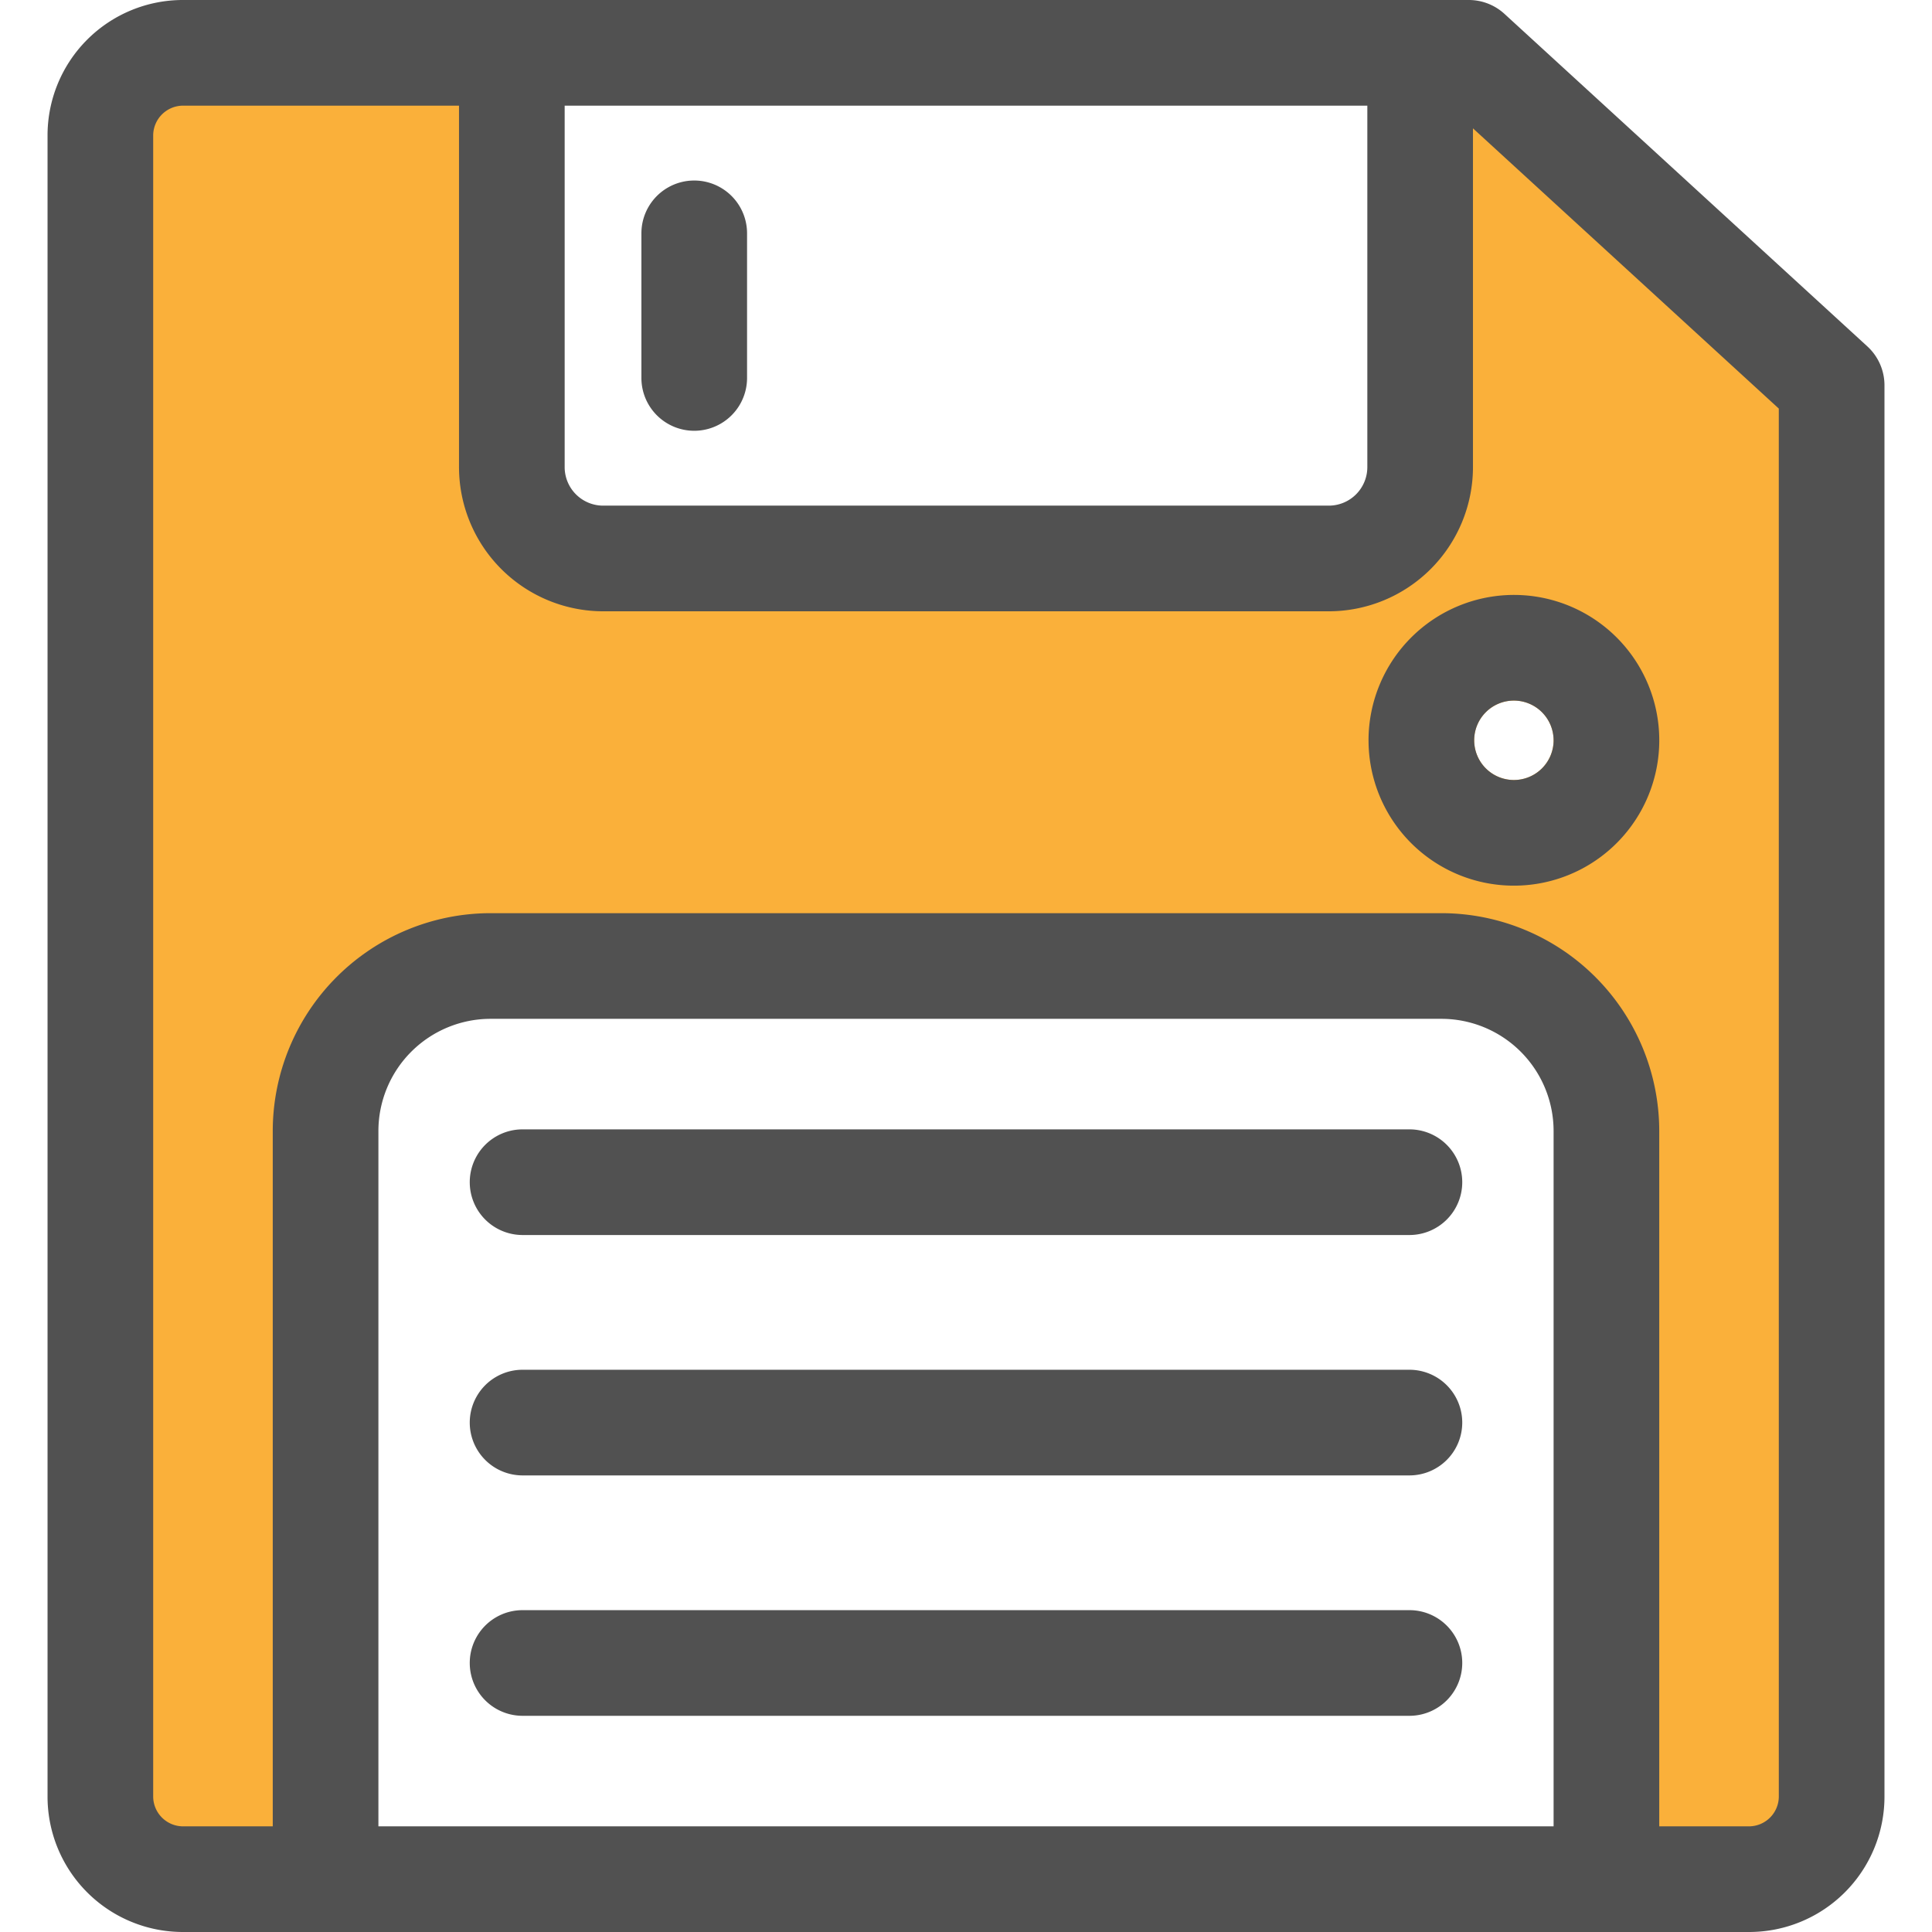 <svg id="Layer_1" height="512" viewBox="0 0 512 512" width="512" xmlns="http://www.w3.org/2000/svg" data-name="Layer 1"><path d="m386.359 24.919v98.881a34.243 34.243 0 0 1 -34.209 34.2h-192.3a34.243 34.243 0 0 1 -34.209-34.2v-99.8h-77.221a11.988 11.988 0 0 0 -11.83 11.83v440.34a11.988 11.988 0 0 0 11.83 11.83h27.86v-188.29a53.771 53.771 0 0 1 53.71-53.71h252.02a53.771 53.771 0 0 1 53.71 53.71v188.29h27.86a11.988 11.988 0 0 0 11.83-11.83v-369.65zm14.841 181.791a10.525 10.525 0 1 1 10.52-10.53 10.537 10.537 0 0 1 -10.52 10.53z" fill="#fab03a"/><path d="m494.863 91.793-96.163-88.115a14 14 0 0 0 -9.461-3.678h-340.815a35.87 35.87 0 0 0 -35.824 35.829v440.342a35.87 35.87 0 0 0 35.824 35.829h415.151a35.87 35.87 0 0 0 35.83-35.829v-374.055a14 14 0 0 0 -4.542-10.323zm-345.221-63.793h212.715v95.8a10.216 10.216 0 0 1 -10.2 10.2h-192.31a10.216 10.216 0 0 1 -10.205-10.2zm262.076 456h-311.436v-184.288a29.746 29.746 0 0 1 29.712-29.712h252.012a29.746 29.746 0 0 1 29.712 29.712zm59.687-7.829a7.934 7.934 0 0 1 -7.83 7.829h-23.857v-184.288a57.778 57.778 0 0 0 -57.712-57.712h-252.012a57.778 57.778 0 0 0 -57.712 57.712v184.288h-23.858a7.934 7.934 0 0 1 -7.829-7.829v-440.342a7.934 7.934 0 0 1 7.829-7.829h73.218v95.8a38.247 38.247 0 0 0 38.205 38.2h192.306a38.247 38.247 0 0 0 38.2-38.2v-89.787l81.048 74.263zm-83.895-162.878a14 14 0 0 1 -14 14h-235.02a14 14 0 0 1 0-28h235.02a14 14 0 0 1 14 14zm0 63.707a14 14 0 0 1 -14 14h-235.02a14 14 0 0 1 0-28h235.02a14 14 0 0 1 14 14zm0 63.707a14 14 0 0 1 -14 14h-235.02a14 14 0 0 1 0-28h235.02a14 14 0 0 1 14 14zm-217.532-340.547v-38.32a14 14 0 0 1 28 0v38.32a14 14 0 1 1 -28 0zm192.7 96.024a38.523 38.523 0 1 0 38.522-38.522 38.567 38.567 0 0 0 -38.527 38.522zm49.045 0a10.523 10.523 0 1 1 -10.523-10.522 10.535 10.535 0 0 1 10.518 10.522z" fill="#515151"/></svg>
